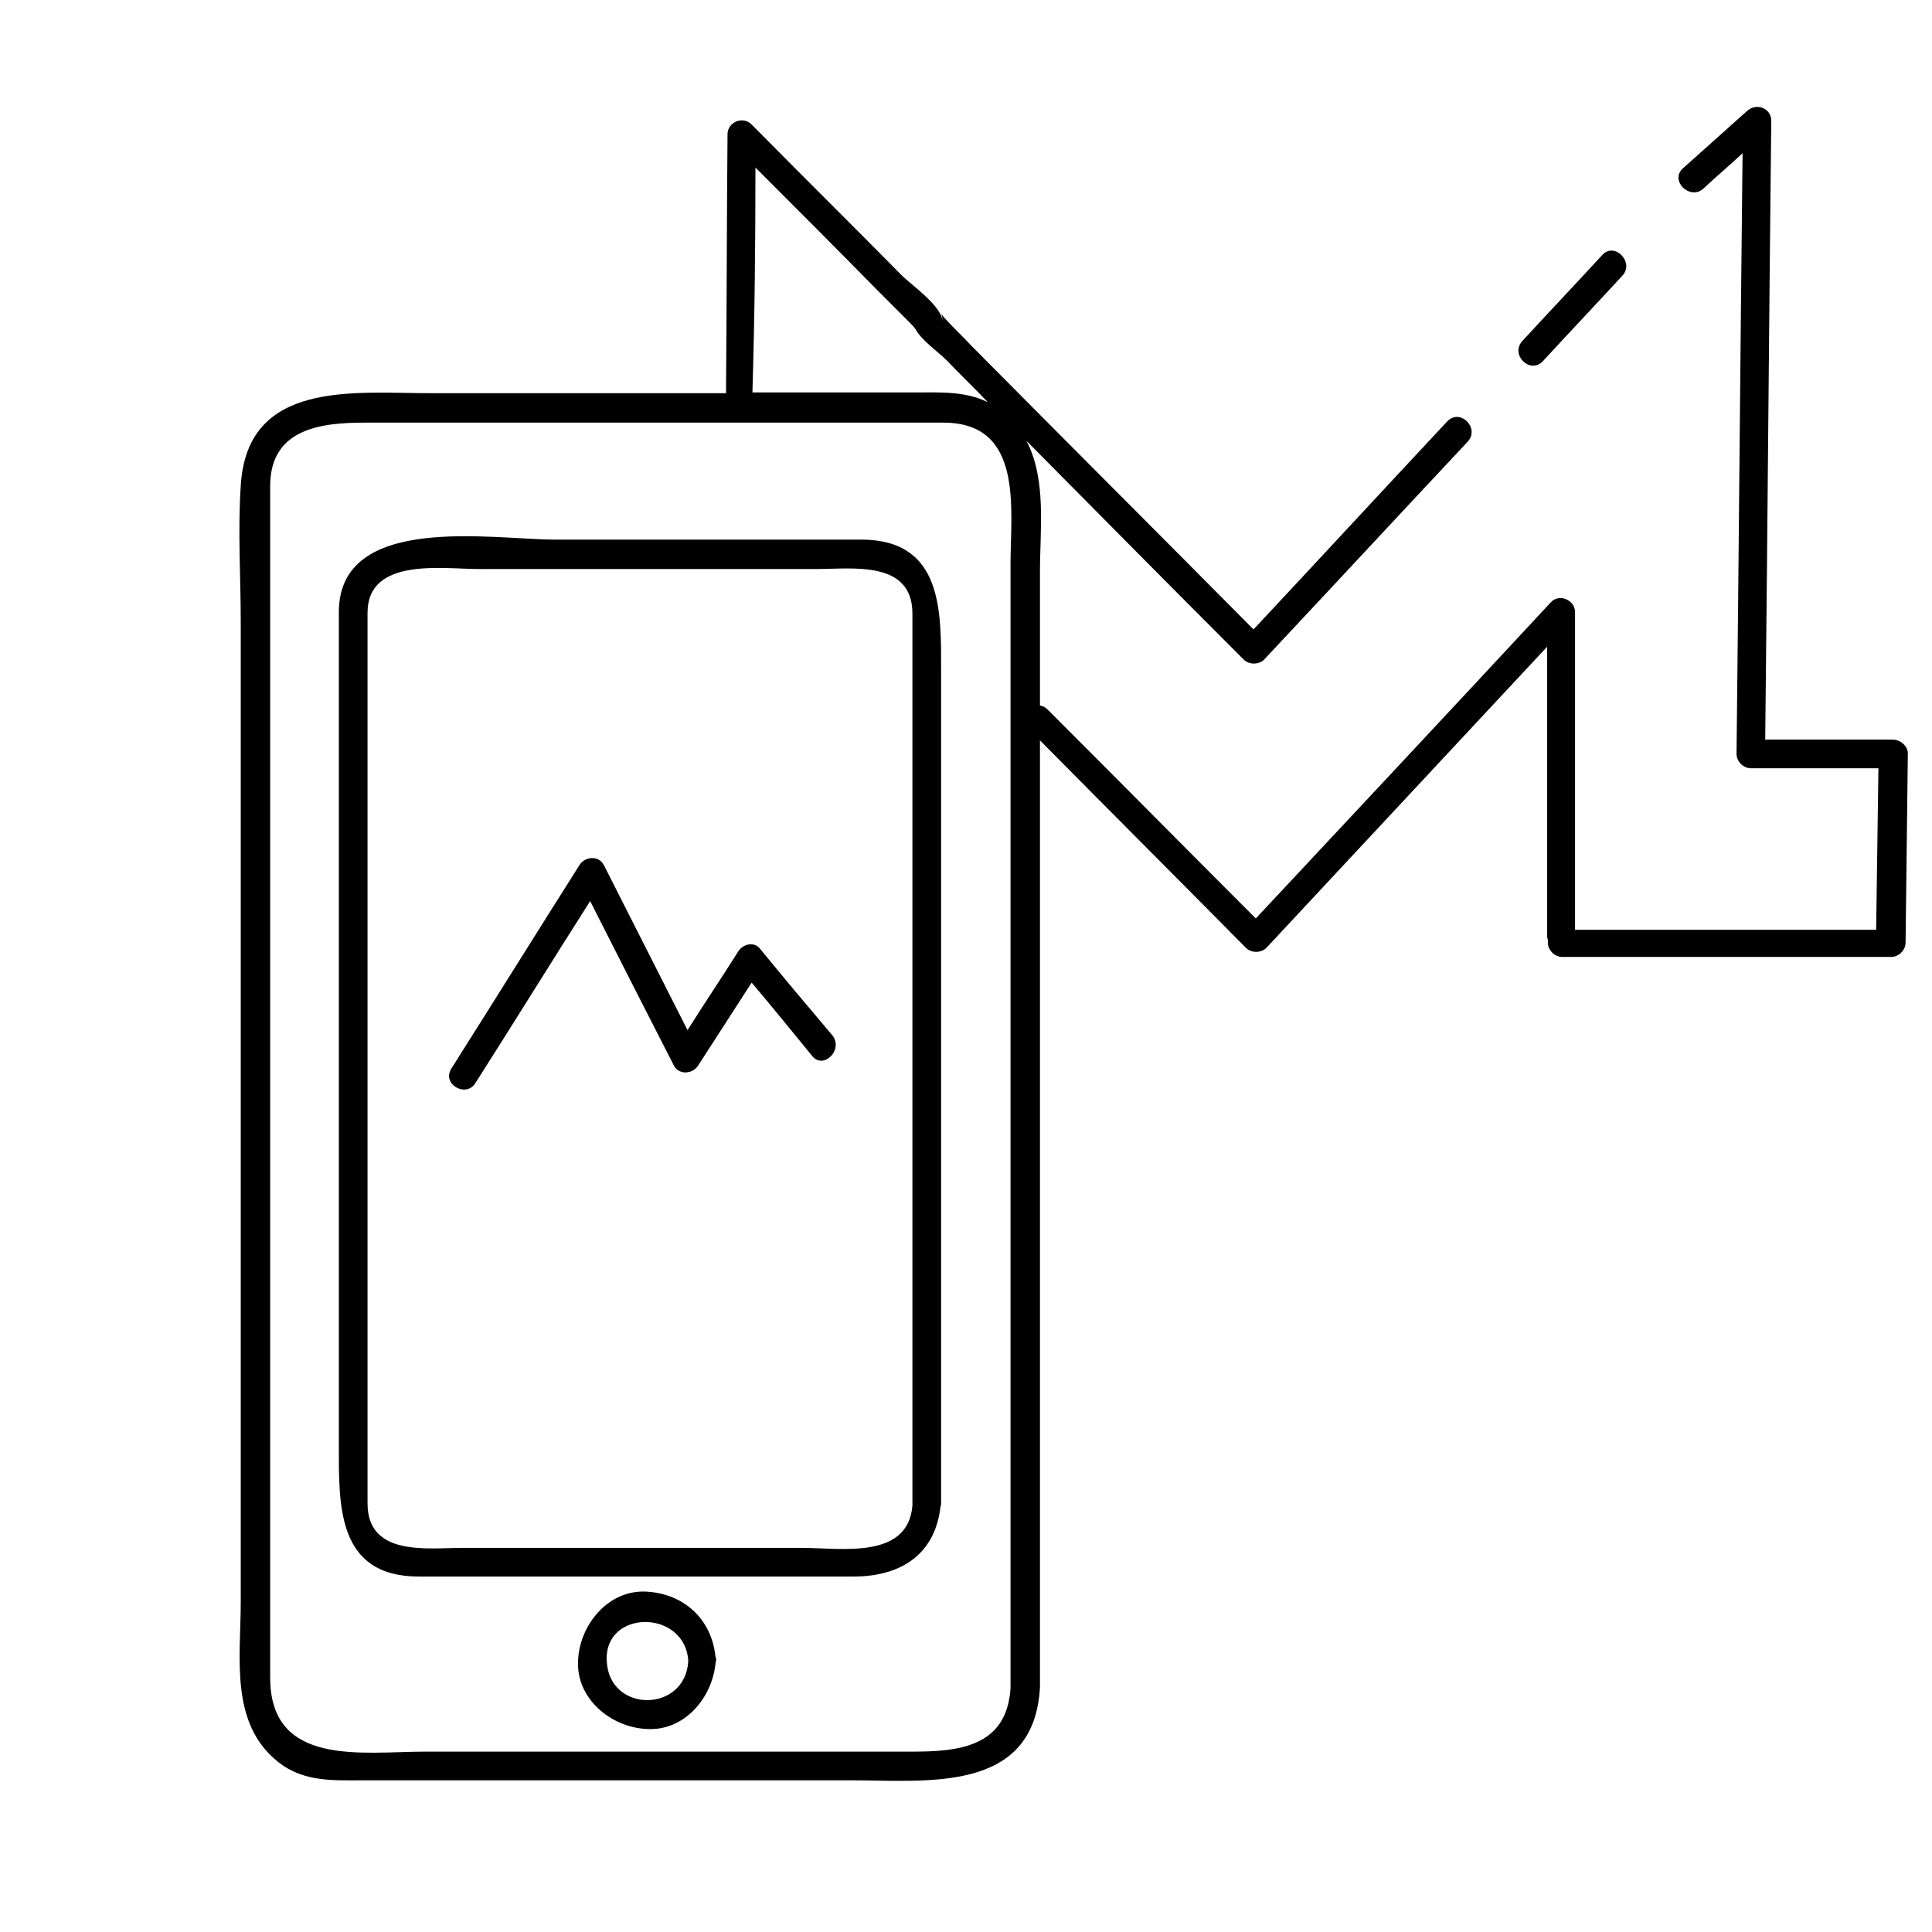 <?xml version="1.0" encoding="utf-8"?>
<!-- Generator: Adobe Illustrator 23.0.3, SVG Export Plug-In . SVG Version: 6.00 Build 0)  -->
<svg version="1.1" xmlns="http://www.w3.org/2000/svg" xmlns:xlink="http://www.w3.org/1999/xlink" x="0px" y="0px"
	 viewBox="0 0 256 256" style="enable-background:new 0 0 256 256;" xml:space="preserve">
<style type="text/css">
	.st0{display:none;}
	.st1{display:inline;}
</style>
<g id="SOURCE" class="st0">
	<g class="st1">
		<g>
			<path d="M133.9,223.7c-0.5,7.9-7.1,8.4-13.1,8.4c-6.1,0-12.1,0-18.2,0c-15.4,0-30.9,0-46.3,0c-8.2,0-20.5,2.1-20.5-9.8
				c0-8.7,0-17.3,0-26c0-31.3,0-62.6,0-93.9c0-10.9,0-21.9,0-32.8c0-1.7,0-3.5,0-5.2c0-7.7,6.9-8.4,12.6-8.4c25.5,0,51.1,0,76.6,0
				c10.7,0,8.9,11.5,8.9,18.7c0,12.6,0,25.1,0,37.7C133.9,149.4,133.9,186.5,133.9,223.7c0,2.5,3.9,2.5,3.9,0c0-49.3,0-98.6,0-148
				c0-7.3,1.5-16.1-5-21.2c-3.4-2.7-7.5-2.4-11.5-2.4c-5.9,0-11.8,0-17.8,0c-15.5,0-31,0-46.5,0c-10.1,0-24.3-1.8-25.1,12.3
				c-0.4,6,0,12,0,18c0,14.1,0,28.2,0,42.3c0,29.2,0,58.4,0,87.6c0,7.3-1.5,16.1,5,21.2c3.4,2.7,7.5,2.4,11.5,2.4
				c5.9,0,11.8,0,17.8,0c15.5,0,31,0,46.5,0c10.1,0,24.3,1.8,25.1-12.3C137.9,221.2,134.1,221.2,133.9,223.7z"/>
		</g>
	</g>
	<g class="st1">
		<g>
			<path d="M121,199.3c-0.7,7.4-9.6,5.8-14.7,5.8c-7.6,0-15.3,0-22.9,0c-7.3,0-14.7,0-22,0c-4.6,0-12.6,1.2-12.6-5.9
				c0-24.3,0-48.6,0-72.8c0-13,0-26,0-38.9c0-2.1,0-4.2,0-6.3c0-7.4,10-5.8,14.7-5.8c15,0,29.9,0,44.9,0c4.6,0,12.6-1.2,12.6,5.9
				c0,2.6,0,5.2,0,7.8C121,125.7,121,162.5,121,199.3c0,2.4,3.8,2.4,3.8,0c0-23.3,0-46.7,0-70c0-13.5,0-26.9,0-40.4
				c0-7.9,0.3-17.4-10.6-17.4c-13.5,0-27,0-40.6,0c-8.2,0-28.6-3.6-28.6,9.6c0,23.7,0,47.3,0,71c0,13.1,0,26.2,0,39.4
				c0,7.9-0.3,17.4,10.6,17.4c13.2,0,26.4,0,39.6,0c6,0,12,0,18,0c6.2,0,11-2.9,11.6-9.6C124.9,196.9,121.2,196.9,121,199.3z"/>
		</g>
	</g>
	<g class="st1">
		<g>
			<path d="M91.1,220.1c-0.4,6.9-10.4,6.9-10.8,0C80,213.2,90.8,213.2,91.1,220.1c0.1,2.4,3.9,2.4,3.8,0c-0.3-5.2-4-8.8-9.1-9.1
				c-5.1-0.3-8.9,4.4-9.1,9.1c-0.3,5.1,4.4,8.9,9.1,9.1c5.1,0.3,8.9-4.4,9.1-9.1C95,217.7,91.3,217.7,91.1,220.1z"/>
		</g>
	</g>
	<g class="st1">
		<g>
			<path d="M63,143.4c5.7-9,11.3-18,17-27c-1.1,0-2.2,0-3.2,0c4.2,8.2,8.3,16.5,12.5,24.7c0.7,1.3,2.5,1.1,3.2,0
				c2.8-4.4,5.7-8.8,8.5-13.2c-1,0.1-2,0.3-2.9,0.4c3.2,3.8,6.3,7.7,9.5,11.5c1.5,1.9,4.2-0.8,2.7-2.7c-3.2-3.8-6.3-7.7-9.5-11.5
				c-0.8-1-2.3-0.6-2.9,0.4c-2.8,4.4-5.7,8.8-8.5,13.2c1.1,0,2.2,0,3.2,0c-4.2-8.2-8.3-16.5-12.5-24.7c-0.7-1.3-2.5-1.1-3.2,0
				c-5.7,9-11.3,18-17,27C58.4,143.6,61.7,145.5,63,143.4L63,143.4z"/>
		</g>
	</g>
	<g class="st1">
		<g>
			<g>
				<path d="M100,53c0.1-11.8,0.1-23.5,0.2-35.3C99.1,18.2,98,18.6,97,19c6.4,6.5,12.9,13,19.3,19.4c1.4,1.4,2.8,2.8,4.2,4.2
					c0.3,0.3,0.6,0.6,0.9,1c0.9,0.9-0.7-2.2-0.2-0.6c0.5,1.7,3.2,3.5,4.4,4.7c13.1,13.2,26.2,26.4,39.3,39.5c0.7,0.7,2,0.7,2.7,0
					c11.3-12.1,22.6-24.2,33.9-36.4c10.7-11.5,21.1-23.2,32.8-33.7c-1.1-0.4-2.1-0.9-3.2-1.3c-0.3,28-0.6,55.9-0.8,83.9
					c0,1,0.9,1.9,1.9,1.9c6.3,0,12.6,0,18.8,0c-0.6-0.6-1.3-1.3-1.9-1.9c-0.1,8.4-0.2,16.8-0.3,25.2c0.6-0.6,1.3-1.3,1.9-1.9
					c-14.5,0-29,0-43.6,0c0.6,0.6,1.3,1.3,1.9,1.9c0-0.3,0-0.7,0-1c0-1-0.9-1.9-1.9-1.9c0,0-0.1,0-0.1,0c0.6,0.6,1.3,1.3,1.9,1.9
					c0-14.3,0-28.6,0-43c0-1.6-2.1-2.5-3.2-1.3c-13.5,14.4-26.9,28.9-40.4,43.3c0.9,0,1.8,0,2.7,0c-9.6-9.7-19.3-19.4-28.9-29.1
					c-1.7-1.7-4.4,0.9-2.7,2.7c9.6,9.7,19.3,19.4,28.9,29.1c0.7,0.7,2,0.7,2.7,0c13.5-14.4,26.9-28.9,40.4-43.3
					c-1.1-0.4-2.1-0.9-3.2-1.3c0,14.3,0,28.6,0,43c0,1,0.9,1.9,1.9,1.9c0,0,0.1,0,0.1,0c-0.6-0.6-1.3-1.3-1.9-1.9c0,0.3,0,0.7,0,1
					c0,1,0.9,1.9,1.9,1.9c14.5,0,29,0,43.6,0c1,0,1.9-0.9,1.9-1.9c0.1-8.4,0.2-16.8,0.3-25.2c0-1-0.9-1.9-1.9-1.9
					c-6.3,0-12.6,0-18.8,0c0.6,0.6,1.3,1.3,1.9,1.9c0.3-28,0.6-55.9,0.8-83.9c0-1.7-2-2.4-3.2-1.3c-11.7,10.5-22.1,22.2-32.8,33.7
					c-11.3,12.1-22.6,24.2-33.9,36.4c0.9,0,1.8,0,2.7,0c-12.9-13-25.9-26.1-38.8-39.1c-1-1.1-2.1-2.1-3.1-3.2
					c-1.4-1.4-0.6-1.3-0.6,0.2c0-2.1-4.1-4.9-5.4-6.2c-6.6-6.7-13.3-13.3-19.9-20c-1.2-1.2-3.2-0.3-3.2,1.3
					c-0.1,11.8-0.1,23.5-0.2,35.3C96.2,55.4,99.9,55.4,100,53L100,53z"/>
			</g>
		</g>
	</g>
</g>
<g id="Line_Expand">
	<g>
		<path d="M114.1,71.5c-13.5,0-27,0-40.6,0c-8.2,0-28.6-3.6-28.6,9.6c0,23.7,0,47.3,0,71c0,13.1,0,26.2,0,39.4
			c0,7.9-0.3,17.4,10.6,17.4c13.2,0,26.4,0,39.6,0c6,0,12,0,18,0c6,0,10.7-2.7,11.5-9.1c0-0.2,0.1-0.3,0.1-0.5c0-23.3,0-46.7,0-70
			c0-13.5,0-26.9,0-40.4C124.7,81.1,125,71.5,114.1,71.5z M106.2,205.1c-7.6,0-15.3,0-22.9,0c-7.3,0-14.7,0-22,0
			c-4.6,0-12.6,1.2-12.6-5.9c0-24.3,0-48.6,0-72.8c0-13,0-26,0-38.9c0-2.1,0-4.2,0-6.3c0-7.4,10-5.8,14.7-5.8c15,0,29.9,0,44.9,0
			c4.6,0,12.6-1.2,12.6,5.9c0,2.6,0,5.2,0,7.8c0,36.8,0,73.6,0,110.4C120.3,206.7,111.4,205.1,106.2,205.1z"/>
		<path d="M94.8,219.5c-0.5-4.9-4.1-8.3-9.1-8.6c-5.1-0.3-8.9,4.4-9.1,9.1c-0.3,5.1,4.4,8.9,9.1,9.1c4.9,0.3,8.6-4,9.1-8.6
			c0-0.2,0.1-0.4,0.1-0.6C94.9,219.9,94.9,219.7,94.8,219.5z M80.4,220.1c-0.4-6.9,10.4-6.9,10.8,0C90.8,227,80.7,227,80.4,220.1z"
			/>
		<path d="M100.7,125.7c-0.8-1-2.3-0.6-2.9,0.4c-2.2,3.5-4.5,6.9-6.7,10.4c-3.7-7.3-7.4-14.6-11.1-21.9c-0.7-1.3-2.5-1.1-3.2,0
			c-5.7,9-11.3,18-17,27c-1.3,2.1,2,3.9,3.2,1.9c5.1-8,10.1-16.1,15.2-24.1c3.7,7.3,7.4,14.6,11.1,21.8c0.7,1.3,2.5,1.1,3.2,0
			c2.4-3.7,4.7-7.3,7.1-11c2.7,3.2,5.3,6.4,8,9.7c1.5,1.9,4.2-0.8,2.7-2.7C107,133.3,103.8,129.5,100.7,125.7z"/>
		<path d="M212.3,33.8c-3.5,3.8-7.1,7.6-10.6,11.4c-1.6,1.8,1,4.4,2.7,2.7c3.5-3.8,7.1-7.6,10.6-11.4
			C216.6,34.7,213.9,32,212.3,33.8z"/>
		<path d="M250.8,98c-5.6,0-11.3,0-16.9,0c0.3-27.3,0.5-54.7,0.8-82c0-1.7-2-2.4-3.2-1.3c-2.8,2.5-5.7,5.1-8.5,7.6
			c-1.8,1.6,0.9,4.3,2.7,2.7c1.7-1.6,3.5-3.1,5.2-4.7c-0.3,26.5-0.5,53.1-0.8,79.6c0,1,0.9,1.9,1.9,1.9c5.6,0,11.3,0,16.9,0
			c-0.1,7.1-0.2,14.3-0.3,21.4c-13.3,0-26.6,0-39.9,0c0-14,0-28.1,0-42.1c0-1.6-2.1-2.5-3.2-1.3c-13,14-26.1,28-39.1,41.9
			c-9.2-9.2-18.4-18.5-27.6-27.7c-0.3-0.3-0.7-0.5-1-0.5c0-5.9,0-11.8,0-17.7c0-5.7,0.9-12.3-1.8-17.4c9.6,9.7,19.2,19.4,28.8,29
			c0.7,0.7,2,0.7,2.7,0c9-9.6,18-19.3,27-28.9c1.6-1.8-1-4.4-2.7-2.7c-8.6,9.2-17.1,18.4-25.7,27.6c-12.5-12.6-25-25.1-37.5-37.7
			c-1-1.1-2.1-2.1-3.1-3.2c-1.4-1.4-0.6-1.3-0.6,0.2c0-2.1-4.1-4.9-5.4-6.2c-6.6-6.7-13.3-13.3-19.9-20c-1.2-1.2-3.2-0.3-3.2,1.3
			c-0.1,11.5-0.1,22.9-0.2,34.3c-13.1,0-26.1,0-39.2,0c-10.1,0-24.3-1.8-25.1,12.3c-0.4,6,0,12,0,18c0,14.1,0,28.2,0,42.3
			c0,29.2,0,58.4,0,87.6c0,7.3-1.5,16.1,5,21.2c3.4,2.7,7.5,2.4,11.5,2.4c5.9,0,11.8,0,17.8,0c15.5,0,31,0,46.5,0
			c10.1,0,24.3,1.8,25.1-12.3c0-41.8,0-83.6,0-125.5c9.1,9.2,18.2,18.3,27.3,27.5c0.7,0.7,2,0.7,2.7,0
			c12.4-13.3,24.8-26.6,37.2-39.9c0,12.7,0,25.5,0,38.2c0,0.2,0,0.4,0.1,0.6c0,0.1,0,0.2,0,0.4c0,1,0.9,1.9,1.9,1.9
			c14.5,0,29,0,43.6,0c1,0,1.9-0.9,1.9-1.9c0.1-8.4,0.2-16.8,0.3-25.2C252.7,98.8,251.8,98,250.8,98z M100.1,22.2
			c5.4,5.4,10.8,10.8,16.1,16.2c1.4,1.4,2.8,2.8,4.2,4.2c0.3,0.3,0.6,0.6,0.9,1c0,0,0,0,0,0c0.8,1.5,3.1,3.1,4.1,4.1
			c1.8,1.9,3.7,3.7,5.5,5.6c-3-1.5-6.4-1.3-9.8-1.3c-5.9,0-11.8,0-17.8,0c-1.2,0-2.4,0-3.6,0C100,42.1,100.1,32.2,100.1,22.2z
			 M120.8,232.1c-6.1,0-12.1,0-18.2,0c-15.4,0-30.9,0-46.3,0c-8.2,0-20.5,2.1-20.5-9.8c0-8.7,0-17.3,0-26c0-31.3,0-62.6,0-93.9
			c0-10.9,0-21.9,0-32.8c0-1.7,0-3.5,0-5.2c0-7.7,6.9-8.4,12.6-8.4c25.5,0,51.1,0,76.6,0c10.7,0,8.9,11.5,8.9,18.7
			c0,12.6,0,25.1,0,37.7c0,37.1,0,74.2,0,111.3C133.4,231.6,126.8,232.1,120.8,232.1z"/>
	</g>
</g>
<g id="Glyph" class="st0">
	<g class="st1">
		<path d="M121.3,52.1c3.4,0,6.8-0.2,9.8,1.3c-1.8-1.9-3.7-3.7-5.5-5.6c-1-1-3.3-2.6-4.1-4.1c0,0,0,0,0,0c-0.3-0.3-0.6-0.6-0.9-1
			c-1.4-1.4-2.8-2.8-4.2-4.2c-5.4-5.4-10.8-10.8-16.1-16.2c-0.1,9.9-0.1,19.9-0.2,29.8c1.2,0,2.4,0,3.6,0
			C109.5,52.1,115.4,52.1,121.3,52.1z"/>
		<path d="M232,101.7c-1,0-1.9-0.9-1.9-1.9c0.3-26.5,0.5-53,0.8-79.5C220.5,30,211.1,40.6,201.4,51c-11.3,12.1-22.6,24.2-33.9,36.4
			c-0.7,0.7-2,0.7-2.7,0c-9.6-9.7-19.2-19.4-28.8-29c2.7,5.1,1.8,11.6,1.8,17.4c0,5.9,0,11.8,0,17.7c0.4,0,0.7,0.2,1,0.5
			c9.2,9.2,18.4,18.5,27.6,27.7c13-14,26.1-28,39.1-41.9c1.1-1.2,3.2-0.3,3.2,1.3c0,14,0,28.1,0,42.1c13.3,0,26.6,0,39.9,0
			c0.1-7.1,0.2-14.3,0.3-21.4C243.3,101.7,237.6,101.7,232,101.7z"/>
		<g>
			<path d="M125,55.9c-25.5,0-51.1,0-76.6,0c-5.7,0-12.6,0.8-12.6,8.4c0,1.7,0,3.5,0,5.2c0,10.9,0,21.9,0,32.8c0,31.3,0,62.6,0,93.9
				c0,8.7,0,17.3,0,26c0,11.8,12.4,9.8,20.5,9.8c15.4,0,30.9,0,46.3,0c6.1,0,12.1,0,18.2,0c6,0,12.6-0.5,13.1-8.4
				c0-37.1,0-74.2,0-111.3c0-12.6,0-25.1,0-37.7C133.9,67.5,135.6,55.9,125,55.9z M80.4,220.1c-0.4-6.9,10.4-6.9,10.8,0
				C90.8,227,80.7,227,80.4,220.1z M121,88.9c0,36.8,0,73.6,0,110.4c-0.7,7.4-9.6,5.8-14.7,5.8c-7.6,0-15.3,0-22.9,0
				c-7.3,0-14.7,0-22,0c-4.6,0-12.6,1.2-12.6-5.9c0-24.3,0-48.6,0-72.8c0-13,0-26,0-38.9c0-2.1,0-4.2,0-6.3c0-7.4,10-5.8,14.7-5.8
				c15,0,29.9,0,44.9,0c4.6,0,12.6-1.2,12.6,5.9C121,83.8,121,86.3,121,88.9z"/>
			<path d="M100.7,125.7c-0.8-1-2.3-0.6-2.9,0.4c-2.2,3.5-4.5,6.9-6.7,10.4c-3.7-7.3-7.4-14.6-11.1-21.9c-0.7-1.3-2.5-1.1-3.2,0
				c-5.7,9-11.3,18-17,27c-1.3,2.1,2,3.9,3.2,1.9c5.1-8,10.1-16.1,15.2-24.1c3.7,7.3,7.4,14.6,11.1,21.8c0.7,1.3,2.5,1.1,3.2,0
				c2.4-3.7,4.7-7.3,7.1-11c2.7,3.2,5.3,6.4,8,9.7c1.5,1.9,4.2-0.8,2.7-2.7C107,133.3,103.8,129.5,100.7,125.7z"/>
		</g>
	</g>
</g>
</svg>
